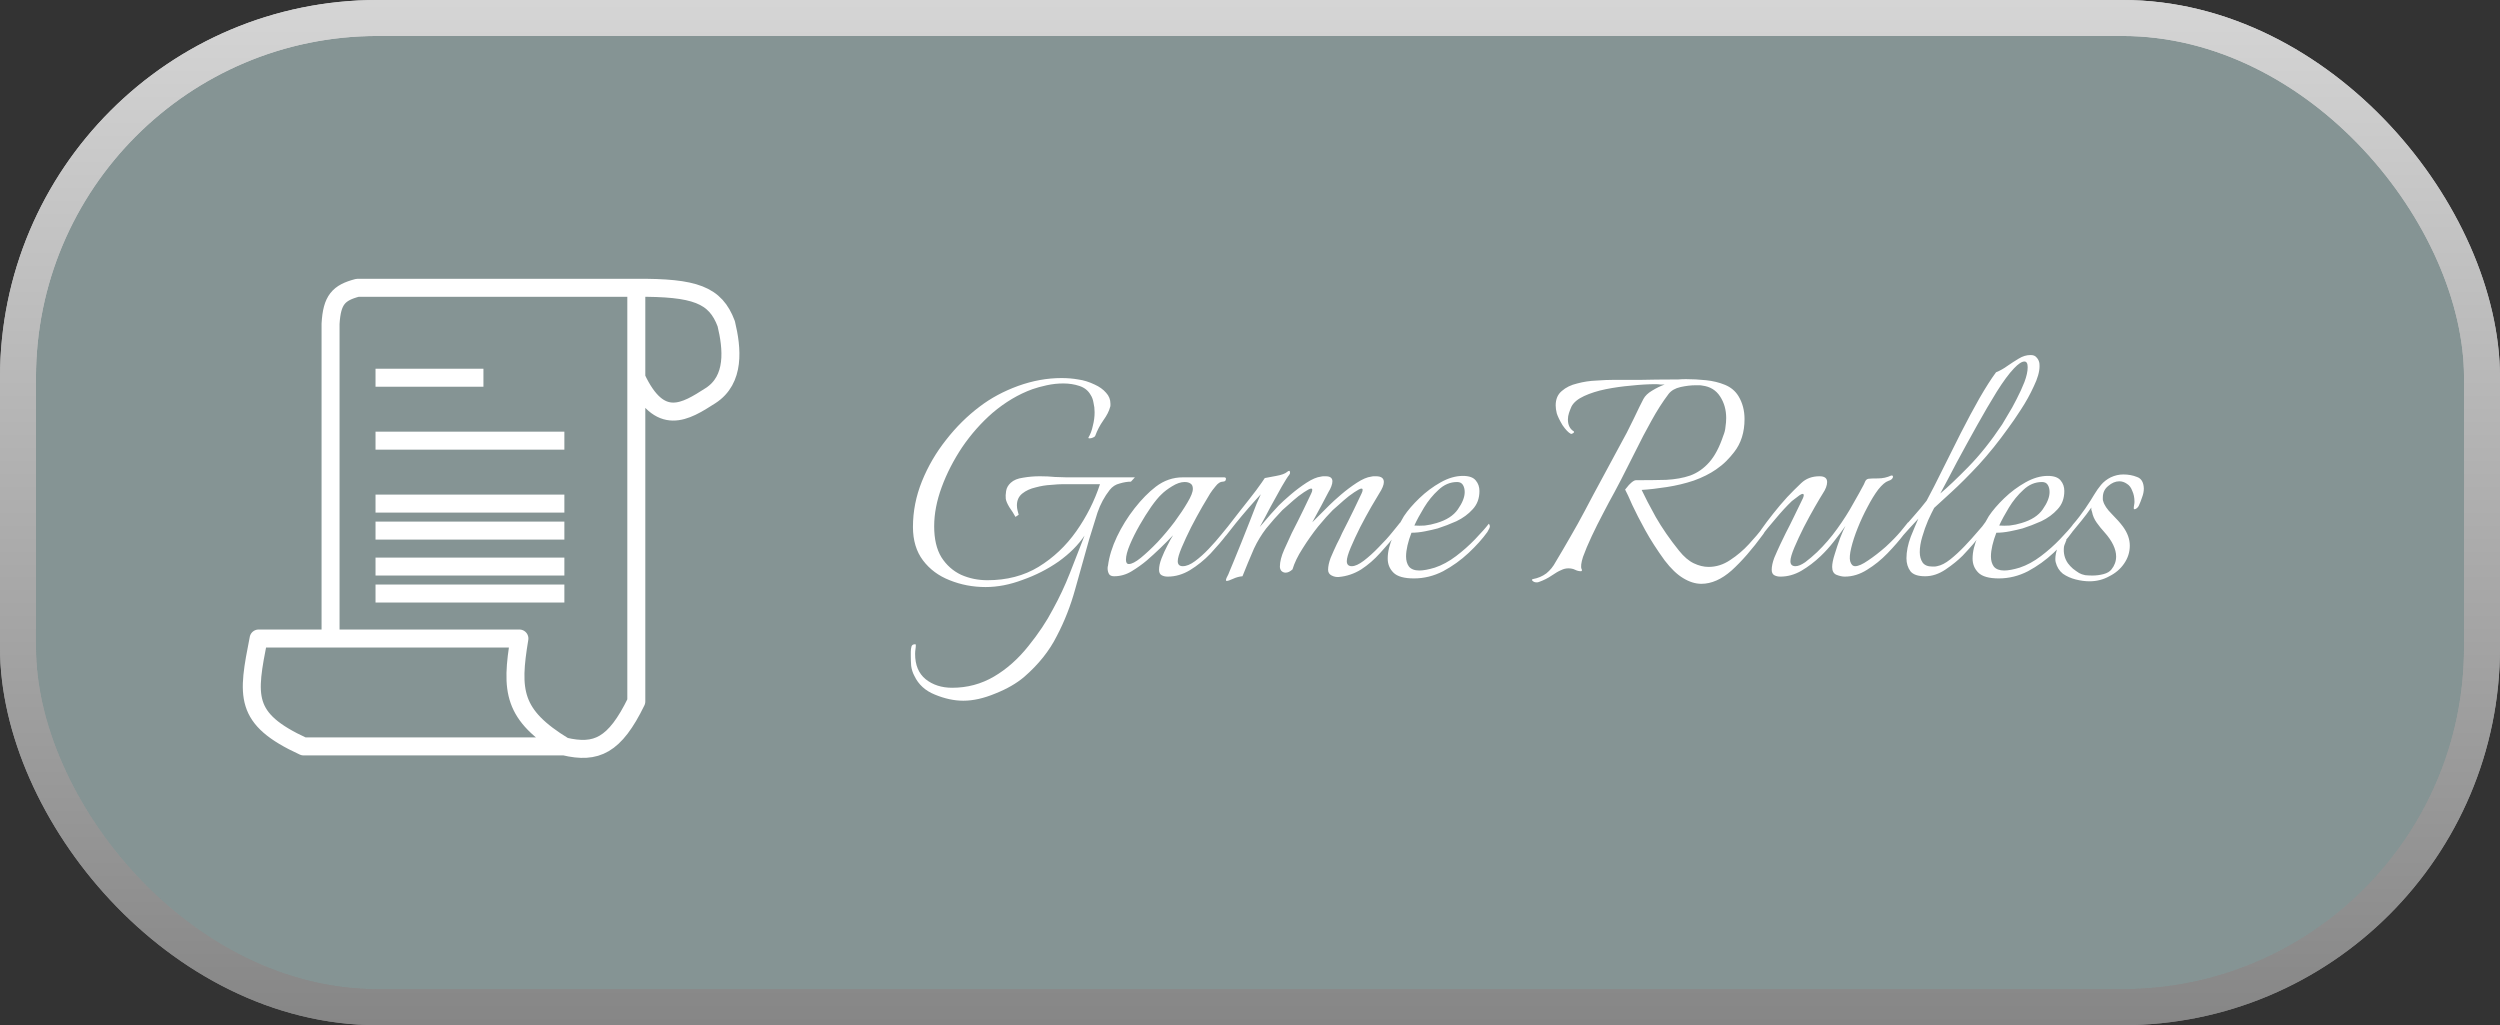 <svg width="139" height="57" viewBox="0 0 139 57" fill="none" xmlns="http://www.w3.org/2000/svg">
<rect x="0" y="0" width="139" height="57" fill="#333333" stroke="none"/>
<rect x="1" y="1" width="137" height="55" rx="20" fill="#859494"/>
<rect x="1" y="1" width="137" height="55" rx="20" stroke="url(#paint0_linear_41_15)" stroke-width="2"/>
<rect x="1" y="1" width="137" height="55" rx="20" stroke="url(#paint1_linear_41_15)" stroke-width="2"/>
<path d="M31.379 41.501H16.879C13.507 39.954 13.754 38.701 14.379 35.501H18.379M31.379 41.501C28.491 39.747 28.398 38.411 28.879 35.501H18.379M31.379 41.501C33.154 41.921 34.182 41.462 35.379 39.001V21.001M35.379 16.001H19.879C18.828 16.277 18.456 16.668 18.379 18.001V35.501M35.379 16.001V21.001M35.379 16.001C38.639 15.98 39.776 16.386 40.379 18.001C40.708 19.366 40.888 21.112 39.5 22.001C38.112 22.89 36.685 23.8 35.379 21.001M20.879 21.001H26.879M20.879 24.501H31.379M20.879 28.001H31.379M20.879 29.501H31.379M20.879 31.501H31.379M20.879 33.001H31.379" stroke="white" stroke-linejoin="round"/>
<path d="M53.56 38.96C53.053 38.96 52.527 38.847 51.98 38.62C51.447 38.407 51.067 38.06 50.84 37.58C50.747 37.407 50.687 37.22 50.66 37.02C50.647 36.833 50.64 36.647 50.64 36.46V36.24C50.64 36.133 50.653 36.033 50.68 35.94C50.707 35.86 50.773 35.82 50.88 35.82C50.907 35.82 50.92 35.833 50.92 35.86C50.92 35.94 50.913 36.02 50.9 36.1C50.887 36.18 50.88 36.267 50.88 36.36C50.88 36.973 51.073 37.44 51.46 37.76C51.86 38.08 52.353 38.24 52.94 38.24C53.78 38.24 54.553 38.033 55.26 37.62C55.967 37.207 56.607 36.64 57.18 35.92C57.74 35.227 58.193 34.547 58.54 33.88C58.9 33.227 59.213 32.56 59.48 31.88C59.747 31.2 60.02 30.5 60.3 29.78C59.953 30.3 59.473 30.78 58.86 31.22C58.247 31.647 57.58 31.987 56.86 32.24C56.153 32.507 55.467 32.64 54.8 32.64C54.093 32.64 53.427 32.513 52.8 32.26C52.187 32.02 51.693 31.653 51.32 31.16C50.947 30.667 50.76 30.047 50.76 29.3C50.76 28.433 50.927 27.587 51.26 26.76C51.593 25.933 52.04 25.167 52.6 24.46C53.16 23.74 53.787 23.12 54.48 22.6C55.093 22.133 55.8 21.753 56.6 21.46C57.413 21.167 58.22 21.02 59.02 21.02C59.353 21.02 59.667 21.047 59.96 21.1C60.253 21.14 60.553 21.233 60.86 21.38C61.127 21.5 61.34 21.653 61.5 21.84C61.66 22.013 61.74 22.213 61.74 22.44C61.74 22.467 61.74 22.5 61.74 22.54C61.74 22.58 61.733 22.613 61.72 22.64C61.667 22.853 61.54 23.1 61.34 23.38C61.153 23.647 61.007 23.927 60.9 24.22C60.887 24.273 60.813 24.32 60.68 24.36C60.547 24.387 60.493 24.373 60.52 24.32C60.627 24.147 60.707 23.933 60.76 23.68C60.827 23.427 60.86 23.173 60.86 22.92C60.86 22.733 60.84 22.56 60.8 22.4C60.773 22.227 60.72 22.08 60.64 21.96C60.507 21.72 60.3 21.553 60.02 21.46C59.74 21.367 59.44 21.32 59.12 21.32C58.813 21.32 58.507 21.353 58.2 21.42C57.893 21.487 57.627 21.56 57.4 21.64C56.627 21.92 55.887 22.36 55.18 22.96C54.553 23.507 53.993 24.14 53.5 24.86C53.02 25.58 52.64 26.32 52.36 27.08C52.08 27.84 51.94 28.567 51.94 29.26C51.94 29.967 52.073 30.54 52.34 30.98C52.62 31.42 52.987 31.747 53.44 31.96C53.893 32.16 54.38 32.26 54.9 32.26C55.98 32.26 56.927 32.013 57.74 31.52C58.567 31.013 59.267 30.353 59.84 29.54C60.413 28.727 60.853 27.853 61.16 26.92H59.1C58.94 26.92 58.72 26.933 58.44 26.96C58.16 26.973 57.873 27.02 57.58 27.1C57.287 27.167 57.04 27.28 56.84 27.44C56.64 27.6 56.54 27.82 56.54 28.1C56.54 28.193 56.553 28.293 56.58 28.4C56.607 28.493 56.627 28.567 56.64 28.62L56.46 28.74C56.367 28.567 56.253 28.387 56.12 28.2C56 28 55.933 27.84 55.92 27.72C55.907 27.613 55.913 27.473 55.94 27.3C55.967 27.127 56.053 26.973 56.2 26.84C56.36 26.693 56.587 26.6 56.88 26.56C57.187 26.507 57.5 26.48 57.82 26.48C58.113 26.48 58.393 26.493 58.66 26.52C58.927 26.533 59.14 26.54 59.3 26.54H63.1L62.88 26.78C62.693 26.78 62.487 26.813 62.26 26.88C62.033 26.933 61.847 27.053 61.7 27.24C61.407 27.613 61.18 28.033 61.02 28.5C60.873 28.967 60.72 29.46 60.56 29.98C60.293 30.927 60.033 31.853 59.78 32.76C59.527 33.68 59.187 34.547 58.76 35.36C58.347 36.187 57.74 36.947 56.94 37.64C56.513 38 55.98 38.307 55.34 38.56C54.7 38.827 54.107 38.96 53.56 38.96ZM64.923 32.06C64.79 32.06 64.677 32.033 64.583 31.98C64.49 31.927 64.443 31.827 64.443 31.68C64.443 31.493 64.49 31.28 64.583 31.04C64.677 30.8 64.783 30.567 64.903 30.34C65.023 30.1 65.13 29.907 65.223 29.76C64.757 30.253 64.27 30.72 63.763 31.16C63.51 31.373 63.23 31.573 62.923 31.76C62.617 31.947 62.29 32.04 61.943 32.04C61.81 32.04 61.717 32 61.663 31.92C61.61 31.827 61.583 31.72 61.583 31.6C61.583 31.533 61.59 31.487 61.603 31.46C61.67 30.94 61.837 30.4 62.103 29.84C62.37 29.28 62.697 28.753 63.083 28.26C63.47 27.767 63.863 27.367 64.263 27.06C64.717 26.713 65.217 26.54 65.763 26.54H68.063C68.13 26.54 68.163 26.567 68.163 26.62C68.163 26.727 68.103 26.78 67.983 26.78C67.85 26.78 67.717 26.867 67.583 27.04C67.45 27.2 67.35 27.333 67.283 27.44C67.19 27.587 67.043 27.833 66.843 28.18C66.643 28.527 66.437 28.907 66.223 29.32C66.023 29.72 65.85 30.093 65.703 30.44C65.557 30.787 65.483 31.04 65.483 31.2C65.483 31.387 65.577 31.48 65.763 31.48C65.963 31.48 66.19 31.387 66.443 31.2C66.697 31.013 66.95 30.787 67.203 30.52C67.47 30.24 67.71 29.967 67.923 29.7C68.15 29.42 68.33 29.2 68.463 29.04C68.543 29.12 68.537 29.233 68.443 29.38C68.363 29.513 68.29 29.62 68.223 29.7C67.957 30.047 67.65 30.407 67.303 30.78C66.957 31.14 66.577 31.447 66.163 31.7C65.763 31.94 65.35 32.06 64.923 32.06ZM62.763 31.36C62.923 31.36 63.143 31.247 63.423 31.02C63.717 30.78 64.03 30.487 64.363 30.14C64.697 29.78 65.01 29.407 65.303 29.02C65.597 28.62 65.837 28.26 66.023 27.94C66.223 27.607 66.323 27.353 66.323 27.18C66.323 27.033 66.277 26.933 66.183 26.88C66.103 26.827 65.997 26.8 65.863 26.8C65.65 26.8 65.417 26.88 65.163 27.04C64.923 27.187 64.73 27.333 64.583 27.48C64.423 27.627 64.23 27.86 64.003 28.18C63.79 28.487 63.577 28.827 63.363 29.2C63.15 29.573 62.97 29.933 62.823 30.28C62.677 30.627 62.603 30.907 62.603 31.12C62.603 31.28 62.657 31.36 62.763 31.36ZM68.202 32.3C68.149 32.3 68.149 32.24 68.202 32.12C68.269 32 68.329 31.867 68.382 31.72C68.449 31.573 68.516 31.413 68.582 31.24C68.716 30.92 68.862 30.56 69.022 30.16C69.182 29.76 69.336 29.373 69.482 29C69.629 28.613 69.756 28.287 69.862 28.02C69.982 27.74 70.062 27.56 70.102 27.48C69.916 27.68 69.689 27.933 69.422 28.24C69.169 28.533 68.929 28.82 68.702 29.1C68.476 29.38 68.302 29.6 68.182 29.76C68.142 29.813 68.109 29.84 68.082 29.84C68.056 29.84 68.042 29.807 68.042 29.74C68.042 29.633 68.076 29.533 68.142 29.44C68.396 29.12 68.676 28.76 68.982 28.36C69.302 27.96 69.589 27.593 69.842 27.26C70.096 26.913 70.256 26.687 70.322 26.58C70.469 26.553 70.682 26.513 70.962 26.46C71.256 26.407 71.456 26.333 71.562 26.24C71.602 26.2 71.642 26.18 71.682 26.18C71.709 26.18 71.722 26.207 71.722 26.26C71.736 26.3 71.722 26.347 71.682 26.4C71.602 26.493 71.462 26.713 71.262 27.06C71.076 27.393 70.869 27.767 70.642 28.18C70.429 28.593 70.229 28.967 70.042 29.3C70.256 29.047 70.462 28.807 70.662 28.58C70.876 28.353 71.022 28.193 71.102 28.1C71.262 27.94 71.482 27.74 71.762 27.5C72.042 27.26 72.336 27.04 72.642 26.84C72.949 26.64 73.216 26.527 73.442 26.5C73.496 26.487 73.542 26.48 73.582 26.48C73.622 26.48 73.662 26.48 73.702 26.48C73.956 26.48 74.082 26.573 74.082 26.76C74.082 26.84 74.062 26.933 74.022 27.04C73.982 27.147 73.929 27.253 73.862 27.36C73.782 27.52 73.649 27.773 73.462 28.12C73.276 28.453 73.109 28.76 72.962 29.04L73.902 28.1C74.062 27.94 74.282 27.74 74.562 27.5C74.842 27.26 75.136 27.04 75.442 26.84C75.749 26.64 76.016 26.527 76.242 26.5C76.296 26.487 76.342 26.48 76.382 26.48C76.436 26.48 76.476 26.48 76.502 26.48C76.796 26.48 76.942 26.587 76.942 26.8C76.942 26.96 76.856 27.173 76.682 27.44C76.589 27.587 76.442 27.833 76.242 28.18C76.042 28.527 75.836 28.907 75.622 29.32C75.422 29.72 75.249 30.093 75.102 30.44C74.956 30.787 74.882 31.04 74.882 31.2C74.882 31.387 74.976 31.48 75.162 31.48C75.336 31.48 75.556 31.38 75.822 31.18C76.102 30.967 76.382 30.713 76.662 30.42C76.956 30.127 77.209 29.847 77.422 29.58C77.516 29.473 77.602 29.367 77.682 29.26C77.776 29.14 77.829 29.073 77.842 29.06C77.869 29.087 77.882 29.133 77.882 29.2C77.882 29.293 77.849 29.387 77.782 29.48C77.729 29.56 77.676 29.633 77.622 29.7C77.369 30.033 77.076 30.38 76.742 30.74C76.422 31.1 76.069 31.407 75.682 31.66C75.296 31.9 74.882 32.04 74.442 32.08C74.309 32.093 74.176 32.067 74.042 32C73.909 31.933 73.842 31.827 73.842 31.68C73.842 31.493 73.889 31.273 73.982 31.02C74.089 30.767 74.202 30.513 74.322 30.26C74.456 30.007 74.556 29.8 74.622 29.64C74.862 29.173 75.082 28.733 75.282 28.32C75.482 27.907 75.622 27.613 75.702 27.44C75.742 27.36 75.762 27.293 75.762 27.24C75.762 27.147 75.689 27.14 75.542 27.22C75.396 27.3 75.216 27.42 75.002 27.58C74.802 27.74 74.616 27.9 74.442 28.06C74.269 28.207 74.156 28.307 74.102 28.36C73.876 28.587 73.602 28.893 73.282 29.28C72.976 29.667 72.689 30.073 72.422 30.5C72.156 30.913 71.969 31.3 71.862 31.66C71.729 31.78 71.602 31.84 71.482 31.84C71.389 31.84 71.309 31.807 71.242 31.74C71.189 31.673 71.162 31.593 71.162 31.5C71.162 31.233 71.242 30.92 71.402 30.56C71.576 30.187 71.716 29.88 71.822 29.64C72.062 29.173 72.282 28.733 72.482 28.32C72.682 27.907 72.822 27.613 72.902 27.44C72.942 27.36 72.962 27.293 72.962 27.24C72.962 27.147 72.889 27.14 72.742 27.22C72.596 27.3 72.416 27.42 72.202 27.58C72.002 27.74 71.816 27.9 71.642 28.06C71.469 28.207 71.356 28.307 71.302 28.36C70.982 28.693 70.682 29.033 70.402 29.38C70.136 29.727 69.909 30.1 69.722 30.5C69.616 30.74 69.502 31.007 69.382 31.3C69.262 31.593 69.162 31.84 69.082 32.04C68.909 32.053 68.736 32.1 68.562 32.18C68.389 32.26 68.269 32.3 68.202 32.3ZM78.617 32.16C78.07 32.16 77.69 32.053 77.477 31.84C77.263 31.627 77.157 31.367 77.157 31.06C77.157 30.673 77.257 30.26 77.457 29.82C77.67 29.38 77.87 29.007 78.057 28.7C78.27 28.38 78.557 28.047 78.917 27.7C79.277 27.353 79.67 27.06 80.097 26.82C80.523 26.58 80.937 26.46 81.337 26.46C81.683 26.46 81.924 26.547 82.057 26.72C82.19 26.88 82.257 27.073 82.257 27.3C82.257 27.713 82.13 28.053 81.877 28.32C81.637 28.587 81.337 28.807 80.977 28.98C80.617 29.14 80.27 29.273 79.937 29.38C79.737 29.433 79.504 29.487 79.237 29.54C78.97 29.593 78.717 29.62 78.477 29.62C78.383 29.86 78.31 30.093 78.257 30.32C78.204 30.547 78.177 30.753 78.177 30.94C78.177 31.167 78.23 31.353 78.337 31.5C78.457 31.647 78.65 31.72 78.917 31.72C79.023 31.72 79.15 31.707 79.297 31.68C79.444 31.653 79.603 31.613 79.777 31.56C80.177 31.427 80.57 31.213 80.957 30.92C81.344 30.627 81.697 30.313 82.017 29.98C82.35 29.633 82.603 29.347 82.777 29.12C82.817 29.16 82.837 29.207 82.837 29.26C82.837 29.327 82.79 29.433 82.697 29.58C82.43 29.953 82.084 30.34 81.657 30.74C81.23 31.14 80.757 31.48 80.237 31.76C79.717 32.027 79.177 32.16 78.617 32.16ZM78.637 29.22C78.81 29.233 79.004 29.233 79.217 29.22C79.444 29.193 79.663 29.147 79.877 29.08C80.424 28.92 80.817 28.667 81.057 28.32C81.31 27.96 81.437 27.64 81.437 27.36C81.437 27.2 81.403 27.067 81.337 26.96C81.27 26.853 81.163 26.8 81.017 26.8C80.63 26.8 80.284 26.947 79.977 27.24C79.67 27.52 79.403 27.847 79.177 28.22C78.95 28.593 78.77 28.927 78.637 29.22ZM94.596 32.46C94.263 32.46 93.923 32.353 93.576 32.14C93.243 31.94 92.903 31.613 92.556 31.16C92.13 30.573 91.77 30.013 91.476 29.48C91.183 28.947 90.943 28.48 90.756 28.08C90.583 27.68 90.45 27.393 90.356 27.22C90.356 27.22 90.39 27.18 90.456 27.1C90.523 27.007 90.603 26.92 90.696 26.84C90.803 26.747 90.89 26.7 90.956 26.7C91.583 26.7 92.143 26.693 92.636 26.68C93.143 26.653 93.59 26.573 93.976 26.44C94.376 26.293 94.73 26.047 95.036 25.7C95.343 25.353 95.603 24.86 95.816 24.22C95.883 24.06 95.923 23.9 95.936 23.74C95.963 23.567 95.976 23.4 95.976 23.24C95.976 22.787 95.863 22.387 95.636 22.04C95.41 21.693 95.083 21.493 94.656 21.44C94.603 21.427 94.543 21.42 94.476 21.42C94.41 21.42 94.343 21.42 94.276 21.42C94.023 21.42 93.743 21.453 93.436 21.52C93.143 21.587 92.923 21.713 92.776 21.9C92.443 22.34 92.123 22.84 91.816 23.4C91.51 23.947 91.216 24.507 90.936 25.08C90.656 25.64 90.39 26.167 90.136 26.66C90.07 26.793 89.943 27.033 89.756 27.38C89.57 27.713 89.363 28.1 89.136 28.54C88.91 28.967 88.696 29.393 88.496 29.82C88.296 30.247 88.136 30.627 88.016 30.96C87.91 31.293 87.883 31.52 87.936 31.64C87.95 31.653 87.956 31.673 87.956 31.7C87.956 31.74 87.936 31.76 87.896 31.76C87.79 31.76 87.683 31.733 87.576 31.68C87.47 31.627 87.343 31.6 87.196 31.6C87.063 31.6 86.93 31.633 86.796 31.7C86.663 31.753 86.49 31.853 86.276 32C86.063 32.147 85.823 32.267 85.556 32.36C85.53 32.373 85.49 32.38 85.436 32.38C85.343 32.38 85.27 32.353 85.216 32.3C85.163 32.26 85.163 32.227 85.216 32.2C85.51 32.147 85.763 32.04 85.976 31.88C86.19 31.707 86.363 31.493 86.496 31.24C86.776 30.773 87.05 30.307 87.316 29.84C87.596 29.36 87.863 28.88 88.116 28.4C88.423 27.813 88.736 27.227 89.056 26.64C89.376 26.04 89.696 25.447 90.016 24.86C90.323 24.313 90.596 23.787 90.836 23.28C91.076 22.773 91.256 22.407 91.376 22.18C91.47 22.007 91.63 21.853 91.856 21.72C92.096 21.573 92.33 21.46 92.556 21.38C92.476 21.38 92.396 21.38 92.316 21.38C92.236 21.367 92.15 21.36 92.056 21.36C91.643 21.36 91.19 21.387 90.696 21.44C90.216 21.48 89.743 21.547 89.276 21.64C88.823 21.733 88.423 21.86 88.076 22.02C87.73 22.18 87.496 22.373 87.376 22.6C87.323 22.72 87.276 22.84 87.236 22.96C87.196 23.08 87.176 23.2 87.176 23.32C87.176 23.627 87.283 23.847 87.496 23.98C87.51 23.98 87.516 23.993 87.516 24.02C87.516 24.047 87.49 24.073 87.436 24.1C87.396 24.127 87.363 24.133 87.336 24.12C87.203 24.053 87.05 23.893 86.876 23.64C86.716 23.373 86.61 23.153 86.556 22.98C86.516 22.82 86.496 22.673 86.496 22.54C86.496 22.193 86.61 21.927 86.836 21.74C87.063 21.54 87.35 21.4 87.696 21.32C88.043 21.227 88.396 21.173 88.756 21.16C89.13 21.133 89.456 21.12 89.736 21.12C90.163 21.12 90.67 21.12 91.256 21.12C91.843 21.107 92.383 21.1 92.876 21.1C92.996 21.1 93.13 21.1 93.276 21.1C93.423 21.087 93.576 21.08 93.736 21.08C94.096 21.08 94.47 21.1 94.856 21.14C95.243 21.18 95.596 21.267 95.916 21.4C96.236 21.533 96.483 21.74 96.656 22.02C96.883 22.393 96.996 22.82 96.996 23.3C96.996 24.033 96.803 24.647 96.416 25.14C96.283 25.313 96.136 25.48 95.976 25.64C95.816 25.8 95.63 25.953 95.416 26.1C95.07 26.34 94.656 26.547 94.176 26.72C93.696 26.88 93.196 27 92.676 27.08C92.17 27.16 91.703 27.213 91.276 27.24C91.45 27.613 91.71 28.113 92.056 28.74C92.416 29.367 92.85 29.993 93.356 30.62C93.623 30.953 93.896 31.187 94.176 31.32C94.456 31.453 94.73 31.52 94.996 31.52C95.423 31.52 95.823 31.393 96.196 31.14C96.583 30.887 96.93 30.593 97.236 30.26C97.556 29.913 97.81 29.613 97.996 29.36C98.036 29.293 98.07 29.26 98.096 29.26C98.136 29.26 98.156 29.3 98.156 29.38C98.156 29.487 98.116 29.593 98.036 29.7C97.423 30.54 96.836 31.213 96.276 31.72C95.716 32.213 95.156 32.46 94.596 32.46ZM98.987 32.06C98.854 32.06 98.741 32.033 98.647 31.98C98.554 31.927 98.507 31.827 98.507 31.68C98.507 31.493 98.554 31.273 98.647 31.02C98.754 30.767 98.868 30.513 98.987 30.26C99.108 30.007 99.207 29.8 99.287 29.64C99.448 29.333 99.601 29.027 99.748 28.72C99.894 28.413 100.021 28.153 100.127 27.94C100.234 27.74 100.288 27.607 100.288 27.54C100.288 27.433 100.208 27.433 100.048 27.54C99.901 27.647 99.761 27.753 99.627 27.86C99.334 28.14 99.028 28.473 98.707 28.86C98.388 29.233 98.141 29.533 97.968 29.76C97.927 29.813 97.894 29.84 97.868 29.84C97.841 29.84 97.828 29.807 97.828 29.74C97.828 29.633 97.861 29.533 97.927 29.44C98.114 29.173 98.334 28.88 98.588 28.56C98.841 28.24 99.101 27.933 99.368 27.64C99.621 27.373 99.881 27.113 100.148 26.86C100.414 26.607 100.754 26.48 101.168 26.48C101.448 26.48 101.588 26.587 101.588 26.8C101.588 26.987 101.508 27.2 101.348 27.44C101.254 27.587 101.108 27.833 100.908 28.18C100.708 28.527 100.501 28.907 100.288 29.32C100.088 29.72 99.914 30.093 99.767 30.44C99.621 30.787 99.547 31.04 99.547 31.2C99.547 31.387 99.641 31.48 99.828 31.48C99.974 31.48 100.154 31.407 100.368 31.26C100.581 31.1 100.801 30.913 101.028 30.7C101.441 30.3 101.814 29.867 102.148 29.4C102.494 28.92 102.788 28.46 103.028 28.02C103.281 27.58 103.481 27.22 103.628 26.94C103.654 26.887 103.681 26.827 103.708 26.76C103.748 26.68 103.808 26.633 103.888 26.62C103.968 26.607 104.141 26.6 104.408 26.6C104.674 26.6 104.921 26.547 105.148 26.44H105.188C105.228 26.44 105.248 26.46 105.248 26.5C105.248 26.607 105.161 26.687 104.988 26.74C104.828 26.793 104.641 26.953 104.428 27.22C104.228 27.487 104.028 27.813 103.828 28.2C103.628 28.573 103.448 28.96 103.288 29.36C103.128 29.76 103.008 30.127 102.928 30.46C102.848 30.793 102.828 31.04 102.868 31.2C102.921 31.387 103.014 31.48 103.148 31.48C103.321 31.48 103.561 31.373 103.868 31.16C104.188 30.947 104.514 30.693 104.848 30.4C105.181 30.093 105.454 29.813 105.668 29.56C105.761 29.453 105.848 29.347 105.928 29.24C106.008 29.133 106.061 29.067 106.088 29.04C106.101 29.053 106.114 29.08 106.128 29.12C106.141 29.147 106.148 29.173 106.148 29.2C106.134 29.293 106.101 29.387 106.048 29.48C105.994 29.56 105.934 29.633 105.868 29.7C105.614 30.033 105.308 30.387 104.948 30.76C104.601 31.12 104.221 31.427 103.808 31.68C103.408 31.933 102.994 32.06 102.568 32.06C102.434 32.06 102.281 32.027 102.108 31.96C101.948 31.893 101.868 31.747 101.868 31.52C101.868 31.347 101.914 31.113 102.008 30.82C102.101 30.513 102.201 30.213 102.308 29.92C102.428 29.613 102.528 29.387 102.608 29.24C102.434 29.493 102.221 29.78 101.968 30.1C101.728 30.407 101.481 30.68 101.228 30.92C100.894 31.24 100.534 31.513 100.148 31.74C99.774 31.953 99.388 32.06 98.987 32.06ZM107.039 32.04C106.639 32.04 106.366 31.947 106.219 31.76C106.072 31.56 105.999 31.32 105.999 31.04C105.999 30.667 106.079 30.267 106.239 29.84C106.412 29.413 106.552 29.08 106.659 28.84C106.486 29.027 106.319 29.207 106.159 29.38C105.999 29.553 105.886 29.68 105.819 29.76C105.779 29.813 105.746 29.84 105.719 29.84C105.692 29.84 105.679 29.807 105.679 29.74C105.679 29.633 105.712 29.533 105.779 29.44C105.966 29.2 106.179 28.947 106.419 28.68C106.659 28.413 106.892 28.133 107.119 27.84C107.386 27.347 107.679 26.773 107.999 26.12C108.332 25.453 108.672 24.773 109.019 24.08C109.379 23.373 109.726 22.727 110.059 22.14C110.406 21.54 110.712 21.06 110.979 20.7C111.206 20.607 111.419 20.487 111.619 20.34C111.832 20.193 112.039 20.06 112.239 19.94C112.452 19.807 112.672 19.74 112.899 19.74C113.046 19.74 113.152 19.78 113.219 19.86C113.299 19.94 113.352 20.033 113.379 20.14C113.392 20.18 113.399 20.253 113.399 20.36C113.399 20.667 113.292 21.04 113.079 21.48C112.879 21.92 112.639 22.353 112.359 22.78C112.092 23.193 111.859 23.533 111.659 23.8C111.126 24.547 110.579 25.227 110.019 25.84C109.459 26.44 108.952 26.947 108.499 27.36C108.059 27.76 107.739 28.053 107.539 28.24C107.446 28.413 107.332 28.647 107.199 28.94C107.079 29.22 106.972 29.52 106.879 29.84C106.786 30.147 106.739 30.433 106.739 30.7C106.739 30.927 106.792 31.12 106.899 31.28C107.006 31.427 107.186 31.5 107.439 31.5C107.479 31.5 107.519 31.5 107.559 31.5C107.599 31.5 107.646 31.493 107.699 31.48C107.926 31.44 108.172 31.313 108.439 31.1C108.706 30.887 108.972 30.64 109.239 30.36C109.506 30.08 109.746 29.813 109.959 29.56C110.052 29.453 110.139 29.353 110.219 29.26C110.299 29.153 110.352 29.08 110.379 29.04C110.472 29.133 110.466 29.253 110.359 29.4C110.266 29.533 110.186 29.647 110.119 29.74C110.026 29.86 109.892 30.027 109.719 30.24C109.546 30.44 109.346 30.66 109.119 30.9C108.866 31.153 108.552 31.407 108.179 31.66C107.806 31.913 107.426 32.04 107.039 32.04ZM107.879 27.44C108.292 27.093 108.812 26.6 109.439 25.96C110.079 25.307 110.706 24.52 111.319 23.6C111.386 23.493 111.492 23.313 111.639 23.06C111.799 22.807 111.959 22.52 112.119 22.2C112.292 21.867 112.439 21.547 112.559 21.24C112.679 20.92 112.739 20.647 112.739 20.42C112.739 20.207 112.679 20.1 112.559 20.1C112.412 20.1 112.219 20.227 111.979 20.48C111.699 20.773 111.379 21.207 111.019 21.78C110.672 22.34 110.306 22.967 109.919 23.66C109.532 24.353 109.159 25.033 108.799 25.7C108.452 26.367 108.146 26.947 107.879 27.44ZM111.136 32.16C110.59 32.16 110.21 32.053 109.996 31.84C109.783 31.627 109.676 31.367 109.676 31.06C109.676 30.673 109.776 30.26 109.976 29.82C110.19 29.38 110.39 29.007 110.576 28.7C110.79 28.38 111.076 28.047 111.436 27.7C111.796 27.353 112.19 27.06 112.616 26.82C113.043 26.58 113.456 26.46 113.856 26.46C114.203 26.46 114.443 26.547 114.576 26.72C114.71 26.88 114.776 27.073 114.776 27.3C114.776 27.713 114.65 28.053 114.396 28.32C114.156 28.587 113.856 28.807 113.496 28.98C113.136 29.14 112.79 29.273 112.456 29.38C112.256 29.433 112.023 29.487 111.756 29.54C111.49 29.593 111.236 29.62 110.996 29.62C110.903 29.86 110.83 30.093 110.776 30.32C110.723 30.547 110.696 30.753 110.696 30.94C110.696 31.167 110.75 31.353 110.856 31.5C110.976 31.647 111.17 31.72 111.436 31.72C111.543 31.72 111.67 31.707 111.816 31.68C111.963 31.653 112.123 31.613 112.296 31.56C112.696 31.427 113.09 31.213 113.476 30.92C113.863 30.627 114.216 30.313 114.536 29.98C114.87 29.633 115.123 29.347 115.296 29.12C115.336 29.16 115.356 29.207 115.356 29.26C115.356 29.327 115.31 29.433 115.216 29.58C114.95 29.953 114.603 30.34 114.176 30.74C113.75 31.14 113.276 31.48 112.756 31.76C112.236 32.027 111.696 32.16 111.136 32.16ZM111.156 29.22C111.33 29.233 111.523 29.233 111.736 29.22C111.963 29.193 112.183 29.147 112.396 29.08C112.943 28.92 113.336 28.667 113.576 28.32C113.83 27.96 113.956 27.64 113.956 27.36C113.956 27.2 113.923 27.067 113.856 26.96C113.79 26.853 113.683 26.8 113.536 26.8C113.15 26.8 112.803 26.947 112.496 27.24C112.19 27.52 111.923 27.847 111.696 28.22C111.47 28.593 111.29 28.927 111.156 29.22ZM116.177 32.32C115.937 32.32 115.684 32.287 115.417 32.22C115.15 32.153 114.91 32.047 114.697 31.9C114.497 31.74 114.364 31.527 114.297 31.26C114.284 31.22 114.277 31.16 114.277 31.08C114.277 30.893 114.317 30.687 114.397 30.46C114.49 30.233 114.604 30.073 114.737 29.98C114.79 29.953 114.83 29.953 114.857 29.98C114.897 30.007 114.904 30.033 114.877 30.06C114.864 30.1 114.844 30.153 114.817 30.22C114.79 30.273 114.77 30.333 114.757 30.4C114.717 30.747 114.79 31.053 114.977 31.32C115.057 31.427 115.15 31.527 115.257 31.62C115.377 31.713 115.49 31.793 115.597 31.86C115.69 31.913 115.804 31.953 115.937 31.98C116.07 31.993 116.204 32 116.337 32C116.55 32 116.757 31.973 116.957 31.92C117.157 31.867 117.304 31.78 117.397 31.66C117.57 31.447 117.657 31.207 117.657 30.94C117.657 30.74 117.604 30.527 117.497 30.3C117.39 30.073 117.224 29.833 116.997 29.58C116.85 29.42 116.71 29.247 116.577 29.06C116.444 28.873 116.357 28.673 116.317 28.46C116.304 28.42 116.29 28.38 116.277 28.34C116.277 28.3 116.277 28.26 116.277 28.22C116.104 28.473 115.924 28.713 115.737 28.94C115.564 29.153 115.41 29.34 115.277 29.5C115.224 29.58 115.177 29.62 115.137 29.62C115.11 29.62 115.097 29.593 115.097 29.54C115.097 29.42 115.15 29.293 115.257 29.16C115.364 29.04 115.484 28.893 115.617 28.72C115.75 28.533 115.857 28.387 115.937 28.28C116.164 27.947 116.33 27.687 116.437 27.5C116.557 27.3 116.684 27.12 116.817 26.96C116.964 26.787 117.144 26.647 117.357 26.54C117.584 26.433 117.817 26.38 118.057 26.38C118.337 26.38 118.59 26.427 118.817 26.52C119.057 26.6 119.184 26.813 119.197 27.16C119.197 27.32 119.164 27.487 119.097 27.66C119.044 27.82 118.984 27.973 118.917 28.12C118.877 28.2 118.817 28.26 118.737 28.3C118.67 28.327 118.637 28.313 118.637 28.26C118.637 28.207 118.644 28.147 118.657 28.08C118.67 28.013 118.677 27.953 118.677 27.9C118.677 27.673 118.637 27.473 118.557 27.3C118.49 27.113 118.39 26.98 118.257 26.9C118.124 26.807 117.984 26.76 117.837 26.76C117.624 26.76 117.417 26.847 117.217 27.02C117.017 27.18 116.917 27.393 116.917 27.66C116.917 27.687 116.917 27.72 116.917 27.76C116.917 27.8 116.924 27.833 116.937 27.86C116.99 28.073 117.15 28.313 117.417 28.58C117.684 28.847 117.89 29.08 118.037 29.28C118.29 29.627 118.417 29.98 118.417 30.34C118.417 30.7 118.31 31.033 118.097 31.34C117.897 31.633 117.624 31.867 117.277 32.04C116.944 32.227 116.577 32.32 116.177 32.32Z" fill="white"/>
<defs>
<linearGradient id="paint0_linear_41_15" x1="69.5" y1="0" x2="69.5" y2="57" gradientUnits="userSpaceOnUse">
<stop stop-color="#D5D5D5"/>
<stop offset="1" stop-color="#868686"/>
</linearGradient>
<linearGradient id="paint1_linear_41_15" x1="69.5" y1="0" x2="69.5" y2="57" gradientUnits="userSpaceOnUse">
<stop stop-color="#D5D5D5"/>
<stop offset="1" stop-color="#868686"/>
</linearGradient>
</defs>
</svg>
